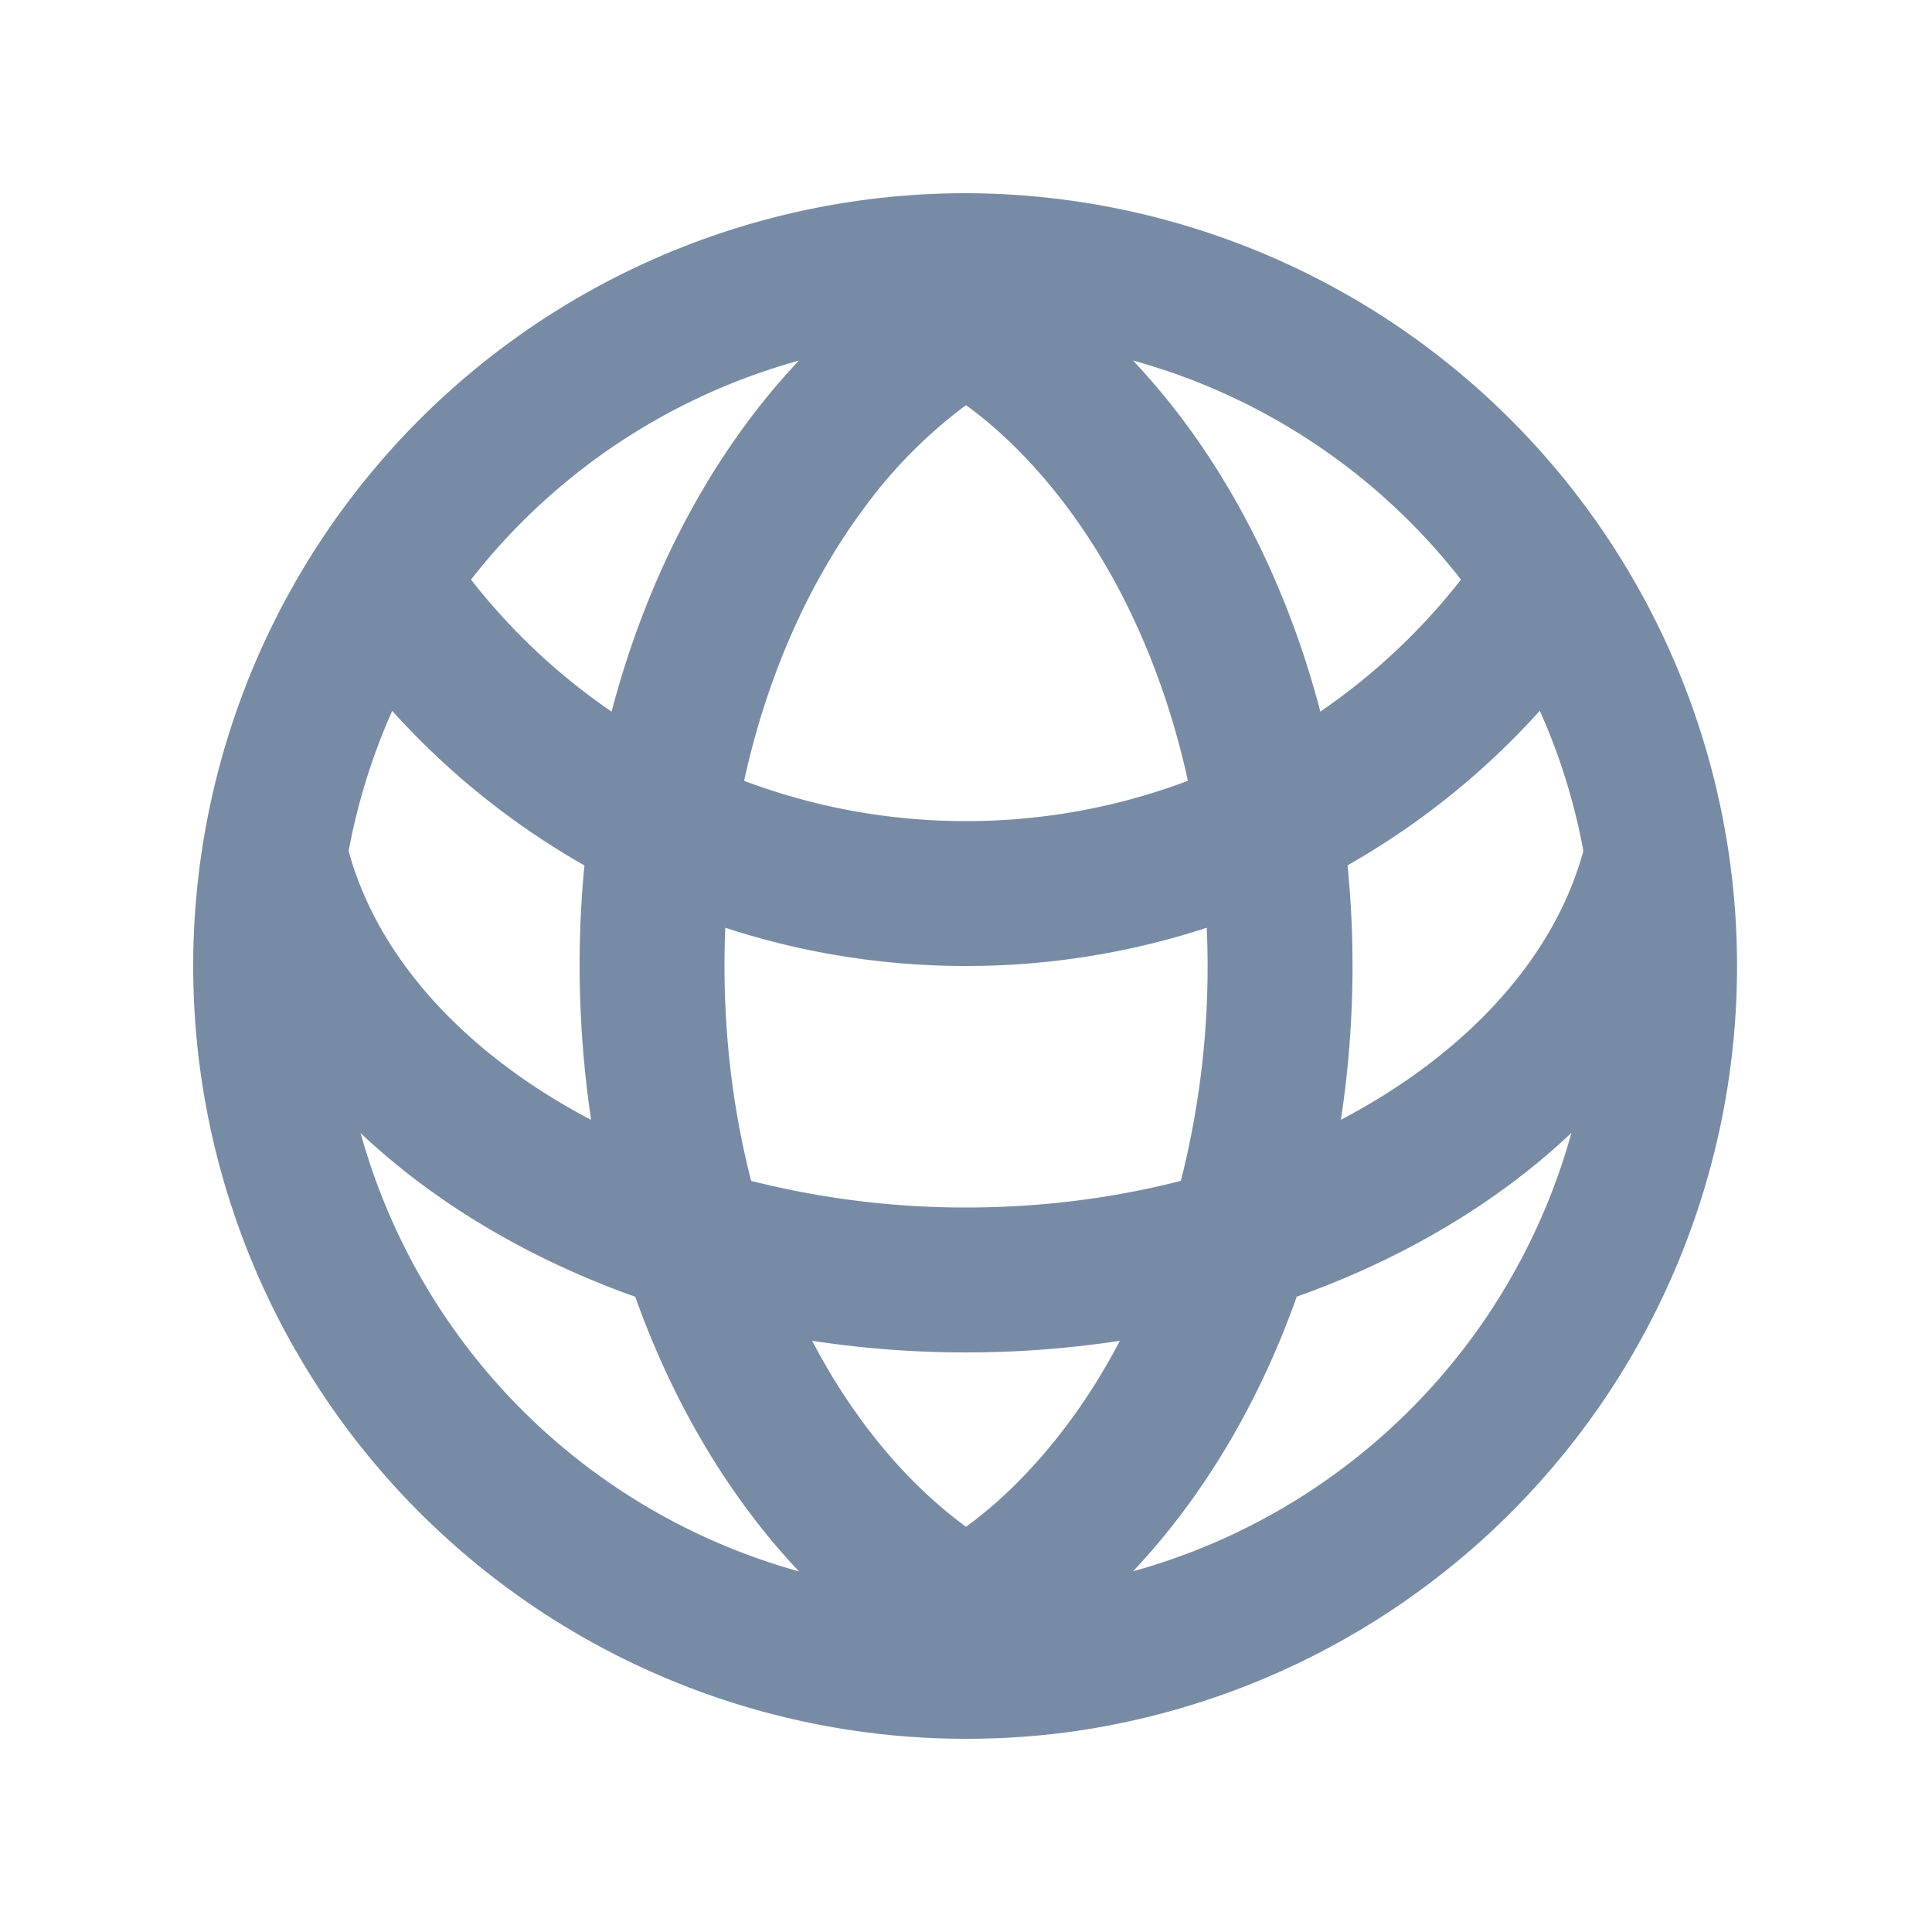 <svg xmlns="http://www.w3.org/2000/svg" width="20" height="20" fill="none"><path fill="#788BA5" fill-rule="evenodd" d="M10 18q.583 0 1.143-.081A8.002 8.002 0 0 0 10 2a8 8 0 1 0 0 16m2.297-9.917A6.5 6.5 0 0 1 10 8.5a6.5 6.5 0 0 1-2.297-.417c.243-1.113.688-2.084 1.254-2.84A5 5 0 0 1 10 4.194q.557.405 1.043 1.05c.566.755 1.011 1.726 1.254 2.839M8.27 3.733c-.881.933-1.56 2.19-1.939 3.634A6.5 6.5 0 0 1 4.876 6a6.5 6.5 0 0 1 3.395-2.267M6 10q0-.53.05-1.041a8 8 0 0 1-1.99-1.6 6.5 6.5 0 0 0-.451 1.45c.218.802.762 1.58 1.634 2.234q.4.3.876.55A11 11 0 0 1 6 10m1.5 0c0 .788.099 1.536.276 2.224A9 9 0 0 0 10 12.5c.788 0 1.536-.099 2.224-.276a9 9 0 0 0 .268-2.62A8 8 0 0 1 10 10c-.87 0-1.707-.139-2.492-.396A9 9 0 0 0 7.5 10m-3.767 1.73c.758.715 1.73 1.298 2.843 1.694.396 1.113.979 2.085 1.695 2.843a6.51 6.51 0 0 1-4.538-4.538m5.224 3.027c.322.429.673.778 1.043 1.049q.557-.405 1.043-1.05.3-.399.55-.875a10.6 10.6 0 0 1-3.186 0q.25.476.55.876m4.924-3.164a10.6 10.6 0 0 0 .069-2.634 8 8 0 0 0 1.99-1.6c.205.457.357.943.451 1.45-.218.802-.762 1.58-1.634 2.234q-.4.3-.876.55m-2.152 4.674c.716-.758 1.3-1.73 1.695-2.843 1.113-.396 2.085-.979 2.843-1.695a6.51 6.51 0 0 1-4.538 4.538m1.939-8.9c-.378-1.445-1.058-2.701-1.939-3.634A6.5 6.5 0 0 1 15.124 6a6.5 6.5 0 0 1-1.457 1.367" clip-rule="evenodd"/></svg>